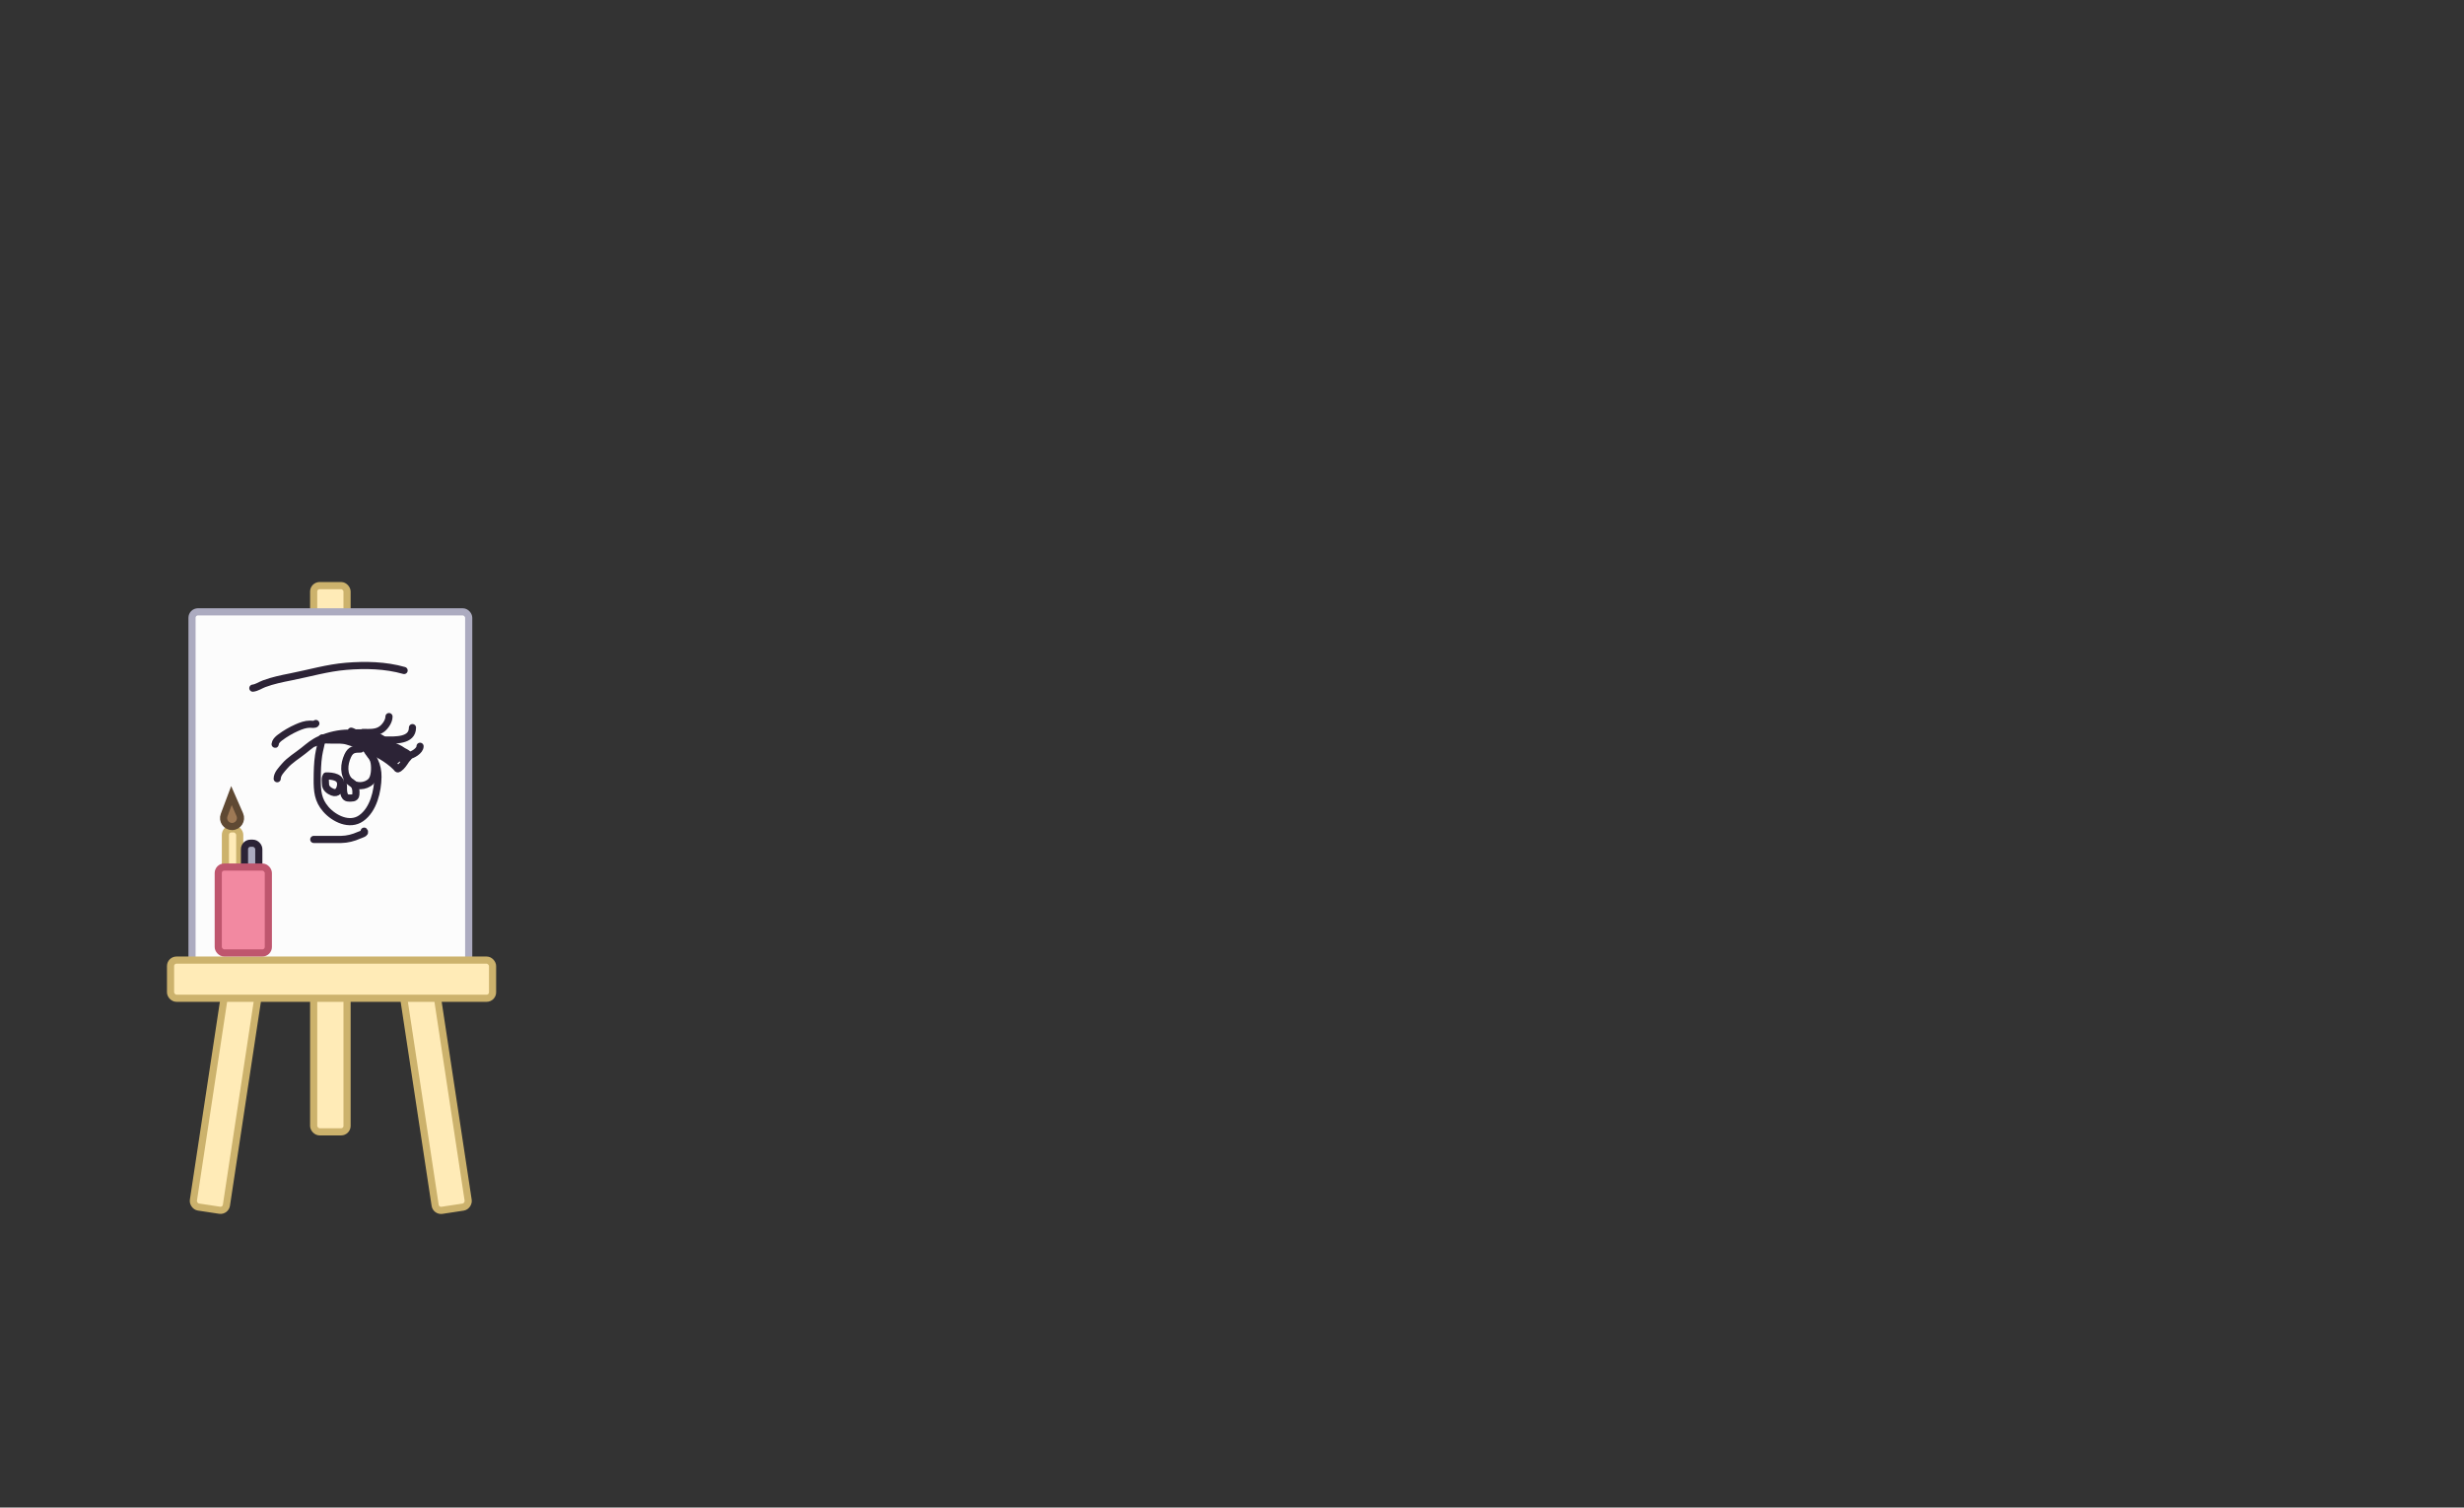 <svg width="1033" height="632" viewBox="0 0 1033 632" fill="none" xmlns="http://www.w3.org/2000/svg">
<rect x="0" y="0" width="1033" height="632" fill="#333333" stroke="none"/>
<mask id="mask0_280_2268" style="mask-type:alpha" maskUnits="userSpaceOnUse" x="0" y="0" width="1032" height="632">
<path d="M31.613 17.243C32.11 7.58 40.09 0 49.766 0H1013.36C1023.77 0 1032.05 8.718 1031.52 19.11L1000.89 614.757C1000.39 624.42 992.41 632 982.734 632H19.135C8.73 632 0.448 623.282 0.983 612.89L31.613 17.243Z" fill="#FF0000"/>
</mask>
<g mask="url(#mask0_280_2268)">
<rect x="131.5" y="245.5" width="14" height="229" rx="2.5" fill="#FFEBB7" stroke="#CCB26C" stroke-width="3"/>
<rect x="94.801" y="412.708" width="14" height="94" rx="2.5" transform="rotate(8.623 94.801 412.708)" fill="#FFEBB7" stroke="#CCB26C" stroke-width="3"/>
<rect x="-1.258" y="1.708" width="14" height="94" rx="2.5" transform="matrix(-0.989 0.15 0.15 0.989 181.05 411.208)" fill="#FFEBB7" stroke="#CCB26C" stroke-width="3"/>
<rect x="80.5" y="256.5" width="116" height="148" rx="2.5" fill="#FCFCFC" stroke="#ACABC0" stroke-width="3"/>
<rect x="71.5" y="402.5" width="135" height="16" rx="2.5" fill="#FFEBB7" stroke="#CCB26C" stroke-width="3"/>
<path d="M116.211 326.453C116.211 324.455 118.049 322.667 119.249 321.245C121.489 318.59 124.533 316.872 127.206 314.719C129.517 312.857 131.471 311.151 134.214 309.961C137.991 308.323 142.125 307.357 146.237 307.357C148.622 307.357 151.575 306.871 153.824 307.791C155.674 308.548 157.613 309.078 159.466 309.833C161.42 310.629 163.124 311.937 165.044 312.79C166.331 313.362 167.56 313.887 168.708 314.719C169.425 315.238 170.617 315.572 171.119 316.326C171.833 317.397 170.854 317.607 170.171 318.657C169.428 319.801 168.432 321.328 167.278 322.097C166.511 322.608 166.696 322.255 165.912 321.47C164.163 319.722 161.967 318.151 159.836 316.905C155.452 314.342 150.423 312.1 145.546 310.685C143.529 310.099 141.434 310.251 139.357 310.251C137.565 310.251 135.586 309.999 133.86 310.54C133.346 310.701 130.618 311.991 131.722 311.536C135.083 310.153 138.939 309.433 142.476 308.691C148.256 307.479 155.217 306.517 160.479 309.961C162.41 311.226 163.867 312.906 165.397 314.607C166.178 315.474 168.575 317.719 167.439 317.452C165.342 316.958 163.496 315.74 161.62 314.735C158.711 313.177 155.847 311.609 153.085 309.8C151.312 308.64 145.889 305.45 147.427 306.907C148.527 307.95 150.053 308.547 151.349 309.286C154.586 311.133 157.86 313.054 160.961 315.121C162.405 316.084 163.883 316.984 165.333 317.934C166.46 318.672 164.89 318.041 164.417 317.837C158.792 315.413 153.417 312.388 147.748 310.026C146.331 309.435 144.871 308.943 143.44 308.386C142.352 307.963 143.472 307.943 144.115 307.936C149.042 307.88 154.569 307.616 158.726 310.685C161.451 312.695 162.747 315.477 164.802 318.046C166.271 319.882 165.572 317.912 167.648 317.773C168.388 317.724 170.13 317.959 169.158 318.93" stroke="#2C2336" stroke-width="3" stroke-linecap="round"/>
<path d="M135.017 309.383C134.749 311.8 133.932 314.249 133.571 316.68C133.086 319.945 133.012 323.351 132.992 326.646C132.963 331.557 133.233 335.404 136.625 339.28C140.081 343.23 146.571 346.445 151.445 343.009C156.573 339.394 158.37 331.634 158.453 325.714C158.486 323.356 158.042 321.059 157.007 318.931C156.189 317.251 154.257 315.743 153.824 314.012" stroke="#2C2336" stroke-width="3" stroke-linecap="round"/>
<path d="M151.219 314.012C148.62 314.012 147.02 314.151 145.786 316.841C144.194 320.309 143.764 324.753 146.766 327.755C149.081 330.07 153.271 329.834 155.526 327.578C157.165 325.94 157.237 321.904 156.877 319.799C156.453 317.33 154.959 315.437 153.244 313.723" stroke="#2C2336" stroke-width="3" stroke-linecap="round"/>
<path d="M137.043 325.296C136.034 325.408 136.464 328.028 136.464 328.768C136.464 330.425 137.955 331.534 139.357 332.079C141.485 332.906 142.489 331.174 142.765 329.347C143.307 325.756 139.514 325.296 136.753 325.296" stroke="#2C2336" stroke-width="3" stroke-linecap="round"/>
<path d="M143.986 329.347C143.986 330.92 143.71 334.555 146.172 334.555C147.341 334.555 149.023 334.808 149.178 333.189C149.485 329.96 148.478 328.047 145.432 327.032" stroke="#2C2336" stroke-width="3" stroke-linecap="round"/>
<path d="M131.545 351.914C135.38 351.914 139.219 351.962 143.054 351.914C145.56 351.883 148.182 351.209 150.464 350.178C151.229 349.833 153.521 349.297 152.666 348.442" stroke="#2C2336" stroke-width="3" stroke-linecap="round"/>
<path d="M167.133 316.905C168.482 316.905 169.918 317.059 171.248 316.841C172.902 316.57 176.102 314.783 176.102 312.854" stroke="#2C2336" stroke-width="3" stroke-linecap="round"/>
<path d="M161.637 310.251C165.583 310.251 172.921 310.707 172.921 305.043" stroke="#2C2336" stroke-width="3" stroke-linecap="round"/>
<path d="M152.088 307.069C154.859 307.069 157.76 307.411 160.109 305.622C161.575 304.505 163.082 302.327 163.082 300.414" stroke="#2C2336" stroke-width="3" stroke-linecap="round"/>
<path d="M115.344 311.987C115.344 312.245 115.509 311.31 115.537 311.247C115.911 310.397 116.705 309.701 117.433 309.158C119.622 307.525 121.985 306.142 124.49 305.043C126.228 304.279 128.055 303.596 129.971 303.596C130.572 303.596 132.115 303.906 132.414 303.307" stroke="#2C2336" stroke-width="3" stroke-linecap="round"/>
<path d="M106 288.492C107.657 288.317 109.184 287.215 110.732 286.64C114.392 285.282 118.12 284.514 121.944 283.76C129.66 282.238 137.275 279.98 145.14 279.337C153.233 278.675 161.617 278.857 169.416 281.085" stroke="#2C2336" stroke-width="3" stroke-linecap="round"/>
<rect x="94.5" y="347.5" width="6" height="24" rx="2.5" fill="#FFEBB7" stroke="#CCB26C" stroke-width="3"/>
<rect x="102.5" y="353.5" width="6" height="24" rx="2.5" fill="#ACABC0" stroke="#2C2336" stroke-width="3"/>
<rect x="91.5" y="363.5" width="21" height="36" rx="2.5" fill="#F289A1" stroke="#BF566E" stroke-width="3"/>
<path d="M93.962 341.707L97.03 333.525L100.533 341.531C101.558 343.875 99.841 346.5 97.283 346.5C94.806 346.5 93.092 344.026 93.962 341.707Z" fill="#9E7955" stroke="#5F4933" stroke-width="3"/>
</g>
</svg>
